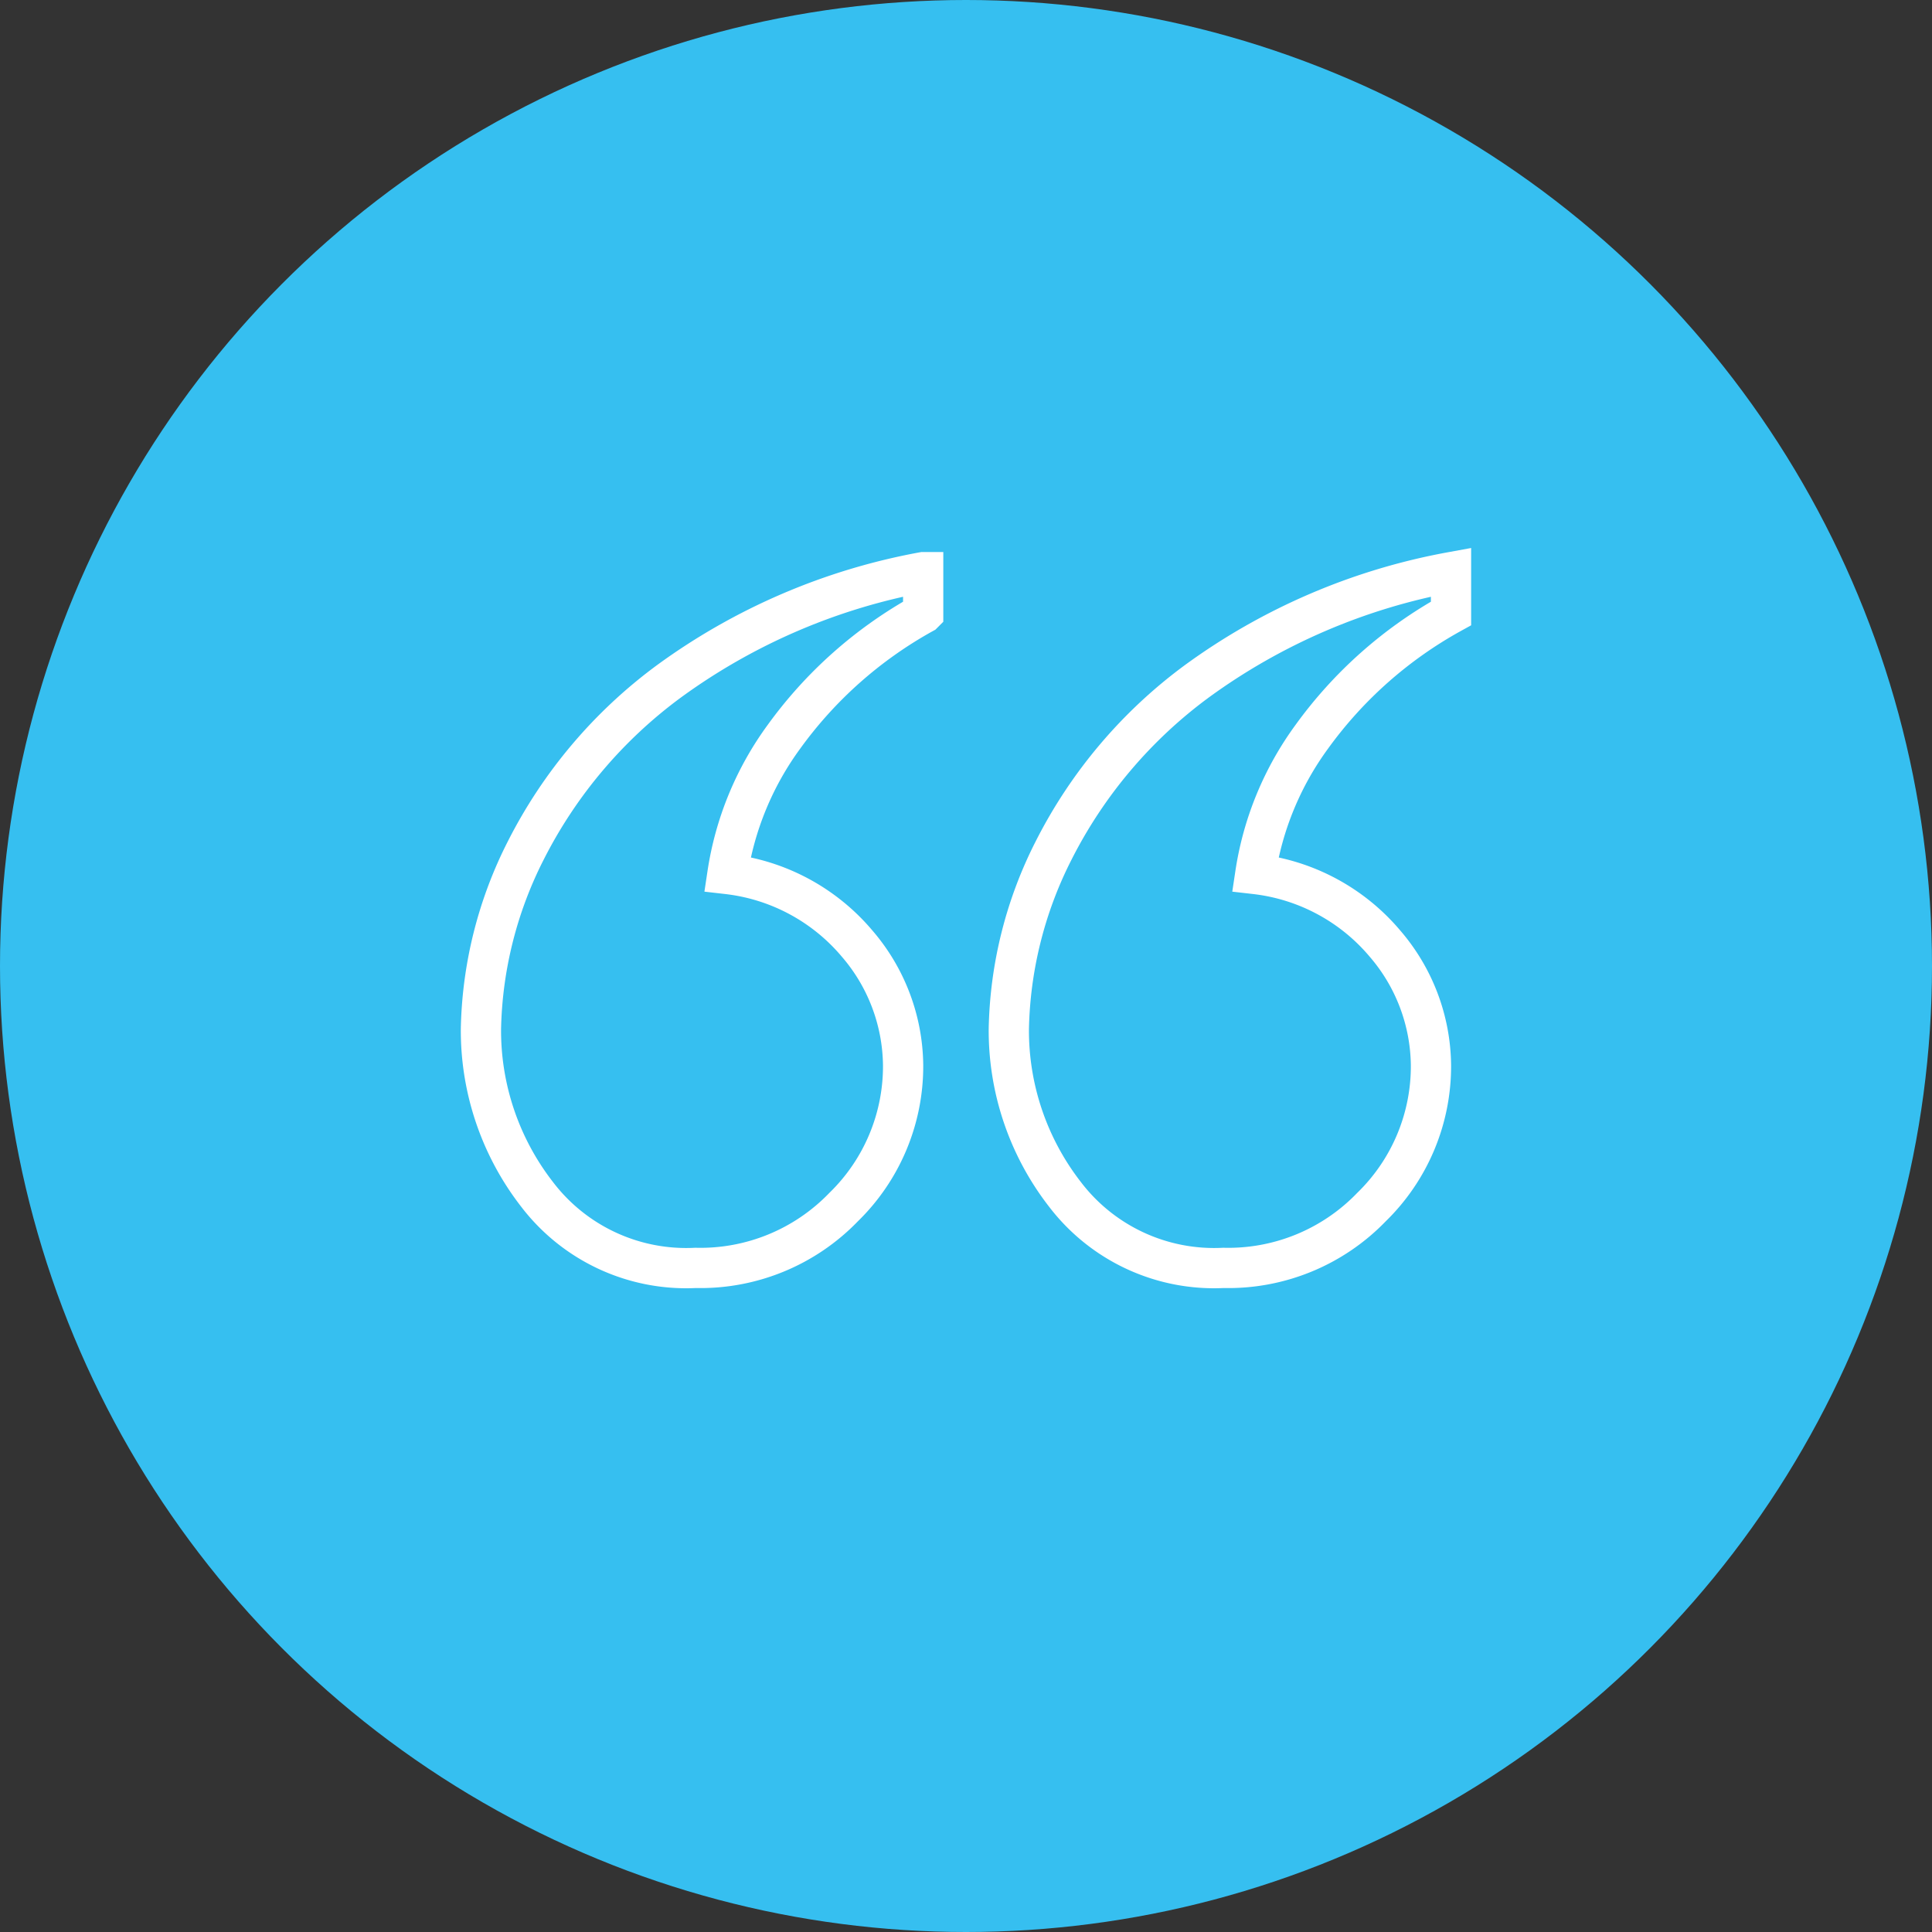 <svg viewBox="0 0 96 96" height="96" width="96" xmlns="http://www.w3.org/2000/svg">
  <rect x="0" y="0" width="96" height="96" fill="#333333" stroke="none"/>
  <g transform="translate(-570 -6858)" data-name="Group 15609" id="Group_15609">
    <circle fill="#36bff0" transform="translate(570 6858)" r="48" cy="48" cx="48" data-name="Ellipse 430" id="Ellipse_430"></circle>
    <path stroke-width="2" stroke="#fff" fill="#36bff0" transform="translate(590.911 6973.559)" d="M51.189-87.129v2.051a21.155,21.155,0,0,0-6.914,6.123,15.427,15.427,0,0,0-2.812,6.826,9.9,9.9,0,0,1,6.445,3.457,9.4,9.4,0,0,1,2.285,6.035,9.765,9.765,0,0,1-2.959,7.061,9.884,9.884,0,0,1-7.354,3.018A9.318,9.318,0,0,1,32-56.221a13.264,13.264,0,0,1-2.783-8.232A20.417,20.417,0,0,1,31.443-73.3a23.759,23.759,0,0,1,7.119-8.408A30.853,30.853,0,0,1,51.189-87.129Zm-26.228,0v2.051a21.155,21.155,0,0,0-6.914,6.123,15.427,15.427,0,0,0-2.813,6.826,9.9,9.9,0,0,1,6.445,3.457,9.4,9.4,0,0,1,2.285,6.035,9.765,9.765,0,0,1-2.959,7.061,9.884,9.884,0,0,1-7.354,3.018,9.318,9.318,0,0,1-7.881-3.662,13.264,13.264,0,0,1-2.783-8.232A20.417,20.417,0,0,1,5.215-73.3a23.759,23.759,0,0,1,7.119-8.408A30.853,30.853,0,0,1,24.961-87.129Z" data-name="Path 32518" id="Path_32518"></path>
  </g>
</svg>

